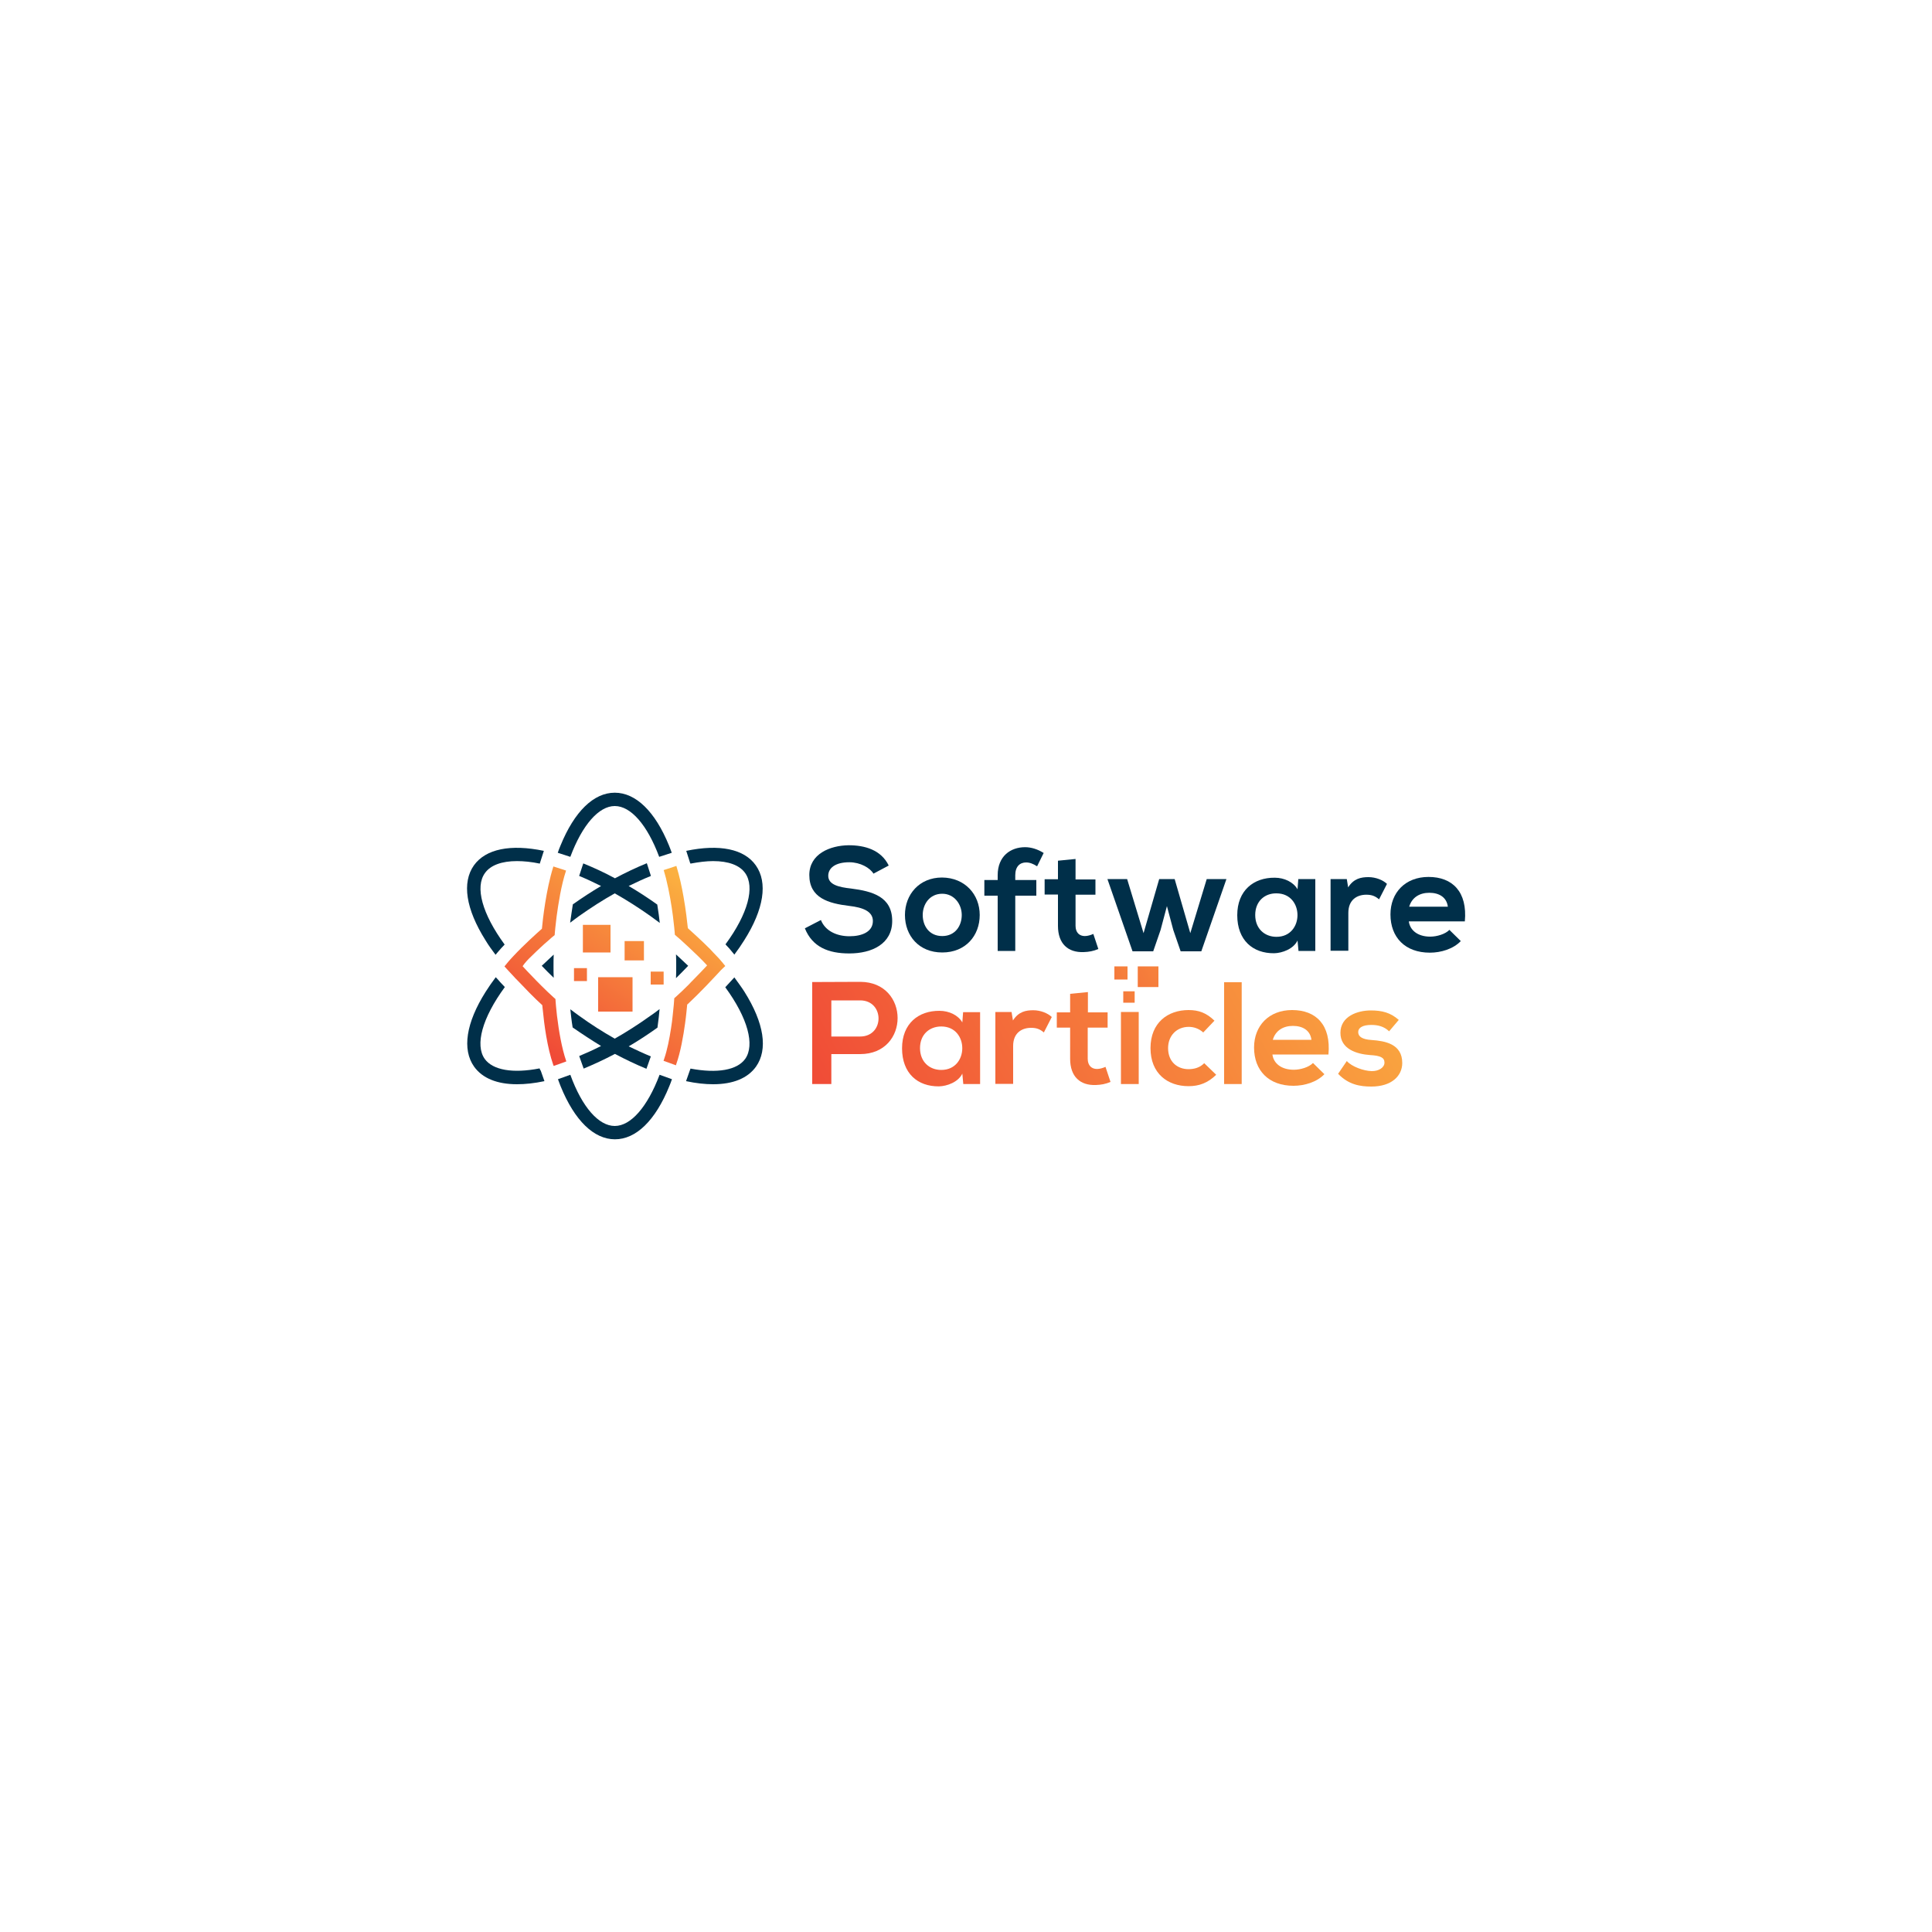 <?xml version="1.0" encoding="utf-8"?>
<!-- Generator: Adobe Illustrator 24.3.0, SVG Export Plug-In . SVG Version: 6.00 Build 0)  -->
<svg version="1.1" id="Layer_1" xmlns="http://www.w3.org/2000/svg" xmlns:xlink="http://www.w3.org/1999/xlink" x="0px" y="0px"
	 viewBox="0 0 1000 1000" style="enable-background:new 0 0 1000 1000;" xml:space="preserve">
<style type="text/css">
	.st0{fill:none;}
	.st1{fill:#002F49;}
	.st2{fill:url(#SVGID_1_);}
	.st3{fill:url(#SVGID_2_);}
	.st4{fill:url(#SVGID_3_);}
	.st5{fill:url(#SVGID_4_);}
	.st6{fill:url(#SVGID_5_);}
	.st7{fill:url(#SVGID_6_);}
	.st8{fill:url(#SVGID_7_);}
	.st9{fill:url(#SVGID_8_);}
	.st10{fill:url(#SVGID_9_);}
	.st11{fill:url(#SVGID_10_);}
	.st12{fill:url(#SVGID_11_);}
	.st13{fill:url(#SVGID_12_);}
	.st14{fill:url(#SVGID_13_);}
	.st15{fill:url(#SVGID_14_);}
	.st16{fill:url(#SVGID_15_);}
	.st17{fill:url(#SVGID_16_);}
	.st18{fill:url(#SVGID_17_);}
	.st19{fill:url(#SVGID_18_);}
	.st20{fill:url(#SVGID_19_);}
	.st21{fill:url(#SVGID_20_);}
	.st22{fill:url(#SVGID_21_);}
	.st23{fill:url(#SVGID_22_);}
	.st24{fill:url(#SVGID_23_);}
	.st25{fill:url(#SVGID_24_);}
	.st26{fill:url(#SVGID_25_);}
	.st27{fill:url(#SVGID_26_);}
	.st28{fill:url(#SVGID_27_);}
	.st29{fill:url(#SVGID_28_);}
	.st30{fill:url(#SVGID_29_);}
	.st31{fill:url(#SVGID_30_);}
	.st32{fill:url(#SVGID_31_);}
	.st33{fill:url(#SVGID_32_);}
	.st34{fill:url(#SVGID_33_);}
	.st35{fill:url(#SVGID_34_);}
	.st36{fill:url(#SVGID_35_);}
	.st37{fill:url(#SVGID_36_);}
	.st38{fill:url(#SVGID_37_);}
	.st39{fill:url(#SVGID_38_);}
	.st40{fill:url(#SVGID_39_);}
	.st41{fill:url(#SVGID_40_);}
	.st42{fill:url(#SVGID_41_);}
	.st43{fill:url(#SVGID_42_);}
	.st44{fill:url(#SVGID_43_);}
	.st45{fill:url(#SVGID_44_);}
	.st46{fill:url(#SVGID_45_);}
	.st47{fill:url(#SVGID_46_);}
	.st48{fill:url(#SVGID_47_);}
	.st49{fill:url(#SVGID_48_);}
	.st50{fill:url(#SVGID_49_);}
	.st51{fill:url(#SVGID_50_);}
	.st52{fill:url(#SVGID_51_);}
	.st53{fill:url(#SVGID_52_);}
	.st54{fill:url(#SVGID_53_);}
	.st55{fill:url(#SVGID_54_);}
	.st56{fill:url(#SVGID_55_);}
	.st57{fill:url(#SVGID_56_);}
	.st58{fill:url(#SVGID_57_);}
	.st59{fill:url(#SVGID_58_);}
	.st60{fill:url(#SVGID_59_);}
	.st61{fill:url(#SVGID_60_);}
	.st62{fill:url(#SVGID_61_);}
	.st63{fill:url(#SVGID_62_);}
	.st64{fill:url(#SVGID_63_);}
	.st65{fill:url(#SVGID_64_);}
	.st66{fill:url(#SVGID_65_);}
	.st67{fill:url(#SVGID_66_);}
	.st68{fill:url(#SVGID_67_);}
	.st69{fill:url(#SVGID_68_);}
	.st70{fill:url(#SVGID_69_);}
	.st71{fill:url(#SVGID_70_);}
	.st72{fill:url(#SVGID_71_);}
	.st73{fill:url(#SVGID_72_);}
	.st74{fill:url(#SVGID_73_);}
	.st75{fill:url(#SVGID_74_);}
	.st76{fill:url(#SVGID_75_);}
	.st77{fill:url(#SVGID_76_);}
	.st78{fill:url(#SVGID_77_);}
	.st79{fill:url(#SVGID_78_);}
	.st80{fill:url(#SVGID_79_);}
	.st81{fill:url(#SVGID_80_);}
	.st82{fill:url(#SVGID_81_);}
	.st83{fill:url(#SVGID_82_);}
	.st84{fill:url(#SVGID_83_);}
</style>
<g>
	<g>
		<path class="st0" d="M261.2,510.9c-11.8,16-15.5,30-10.4,37.2c4.2,5.9,14.5,7.7,28.4,4.9c-3.3-9.8-4.9-22.3-5.5-29.4
			C269.3,519.4,264.4,514.3,261.2,510.9z"/>
		<path class="st0" d="M311.1,458.6c-3.8-1.9-7.6-3.7-11.3-5.2c-1.4,4.4-2.5,9.8-3.3,14.7C301.3,464.7,306.2,461.5,311.1,458.6z"/>
		<path class="st0" d="M325.4,541.4c3.9,2,7.8,3.7,11.5,5.2c1.5-4.3,2.6-9.9,3.4-14.9C335.3,535.2,330.3,538.5,325.4,541.4z"/>
		<path class="st0" d="M362.9,523.6c-0.7,7.1-2.3,19.6-5.6,29.4c13.9,2.7,24.1,0.9,28.3-5c5.1-7.2,1.4-21.1-10.3-37.1
			C372.1,514.3,367.3,519.4,362.9,523.6z"/>
		<path class="st0" d="M340.2,468.2c-0.8-5-1.9-10.3-3.3-14.8c-3.8,1.5-7.6,3.3-11.5,5.2C330.4,461.6,335.3,464.8,340.2,468.2z"/>
		<path class="st0" d="M334.5,553.1c-5.3-2.2-10.8-4.7-16.3-7.7c-5.4,2.9-10.9,5.5-16.2,7.6l0.2,0.7l-7.1,2.6
			c6.2,16.8,14.8,26.5,23,26.5c8.3,0,16.9-9.7,23.1-26.5l-7-2.5L334.5,553.1z"/>
		<path class="st0" d="M296.4,531.8c0.8,5,1.9,10.5,3.4,14.7c3.7-1.5,7.5-3.2,11.3-5.2C306.2,538.5,301.2,535.3,296.4,531.8z"/>
		<path class="st0" d="M341.4,522.3c0.3-2.7,0.4-4.4,0.4-4.5l0.3-4.4l3.3-2.9c1.4-1.2,2.9-2.7,4.5-4.2c0.1-2.1,0.1-4.2,0.1-6.3
			c0-2,0-4-0.1-6c-2.4-2.2-4.1-3.6-4.1-3.7l-3.3-2.9l-0.4-4.3c0-0.1-0.2-2.2-0.6-5.4c-1.6-1.2-3.2-2.4-4.9-3.6
			c-6.1-4.3-12.3-8.3-18.4-11.7c-6.2,3.5-12.3,7.4-18.4,11.7c-1.6,1.1-3.2,2.3-4.7,3.5c-0.4,3.3-0.6,5.4-0.6,5.5l-0.4,4.3l-3.3,2.9
			c0,0-1.8,1.6-4.3,3.8c-0.1,1.9-0.1,3.9-0.1,5.9c0,2.1,0,4.1,0.1,6.2c1.6,1.6,3.2,3.1,4.6,4.4l3.3,2.9l0.3,4.4
			c0,0.1,0.1,1.8,0.4,4.6c1.5,1.1,3,2.3,4.6,3.4c6.3,4.5,12.4,8.4,18.4,11.8c6-3.4,12.2-7.3,18.4-11.8
			C338.3,524.7,339.9,523.5,341.4,522.3z"/>
		<path class="st0" d="M301.9,446.9c5.4,2.2,10.9,4.8,16.4,7.7c5.6-3,11.1-5.6,16.5-7.8l-0.3-1l6.8-2.2c-6.1-16.7-14.7-26.3-23-26.3
			c-8.3,0-16.8,9.6-23,26.3l7,2.3L301.9,446.9z"/>
		<path class="st0" d="M273.6,476.9c0.8-7.1,2.5-19.7,5.7-29.9c-4.3-0.9-8.3-1.3-11.8-1.3c-7.9,0-13.7,2.1-16.6,6.2
			c-5.1,7.2-1.5,21.1,10.2,37C265.3,484.5,270.2,479.9,273.6,476.9z"/>
		<path class="st0" d="M375.4,488.9c11.7-15.9,15.3-29.8,10.2-36.9c-2.9-4.1-8.7-6.2-16.6-6.2c-3.5,0-7.4,0.4-11.7,1.3
			c3.2,10.1,4.9,22.8,5.7,29.9C366.3,479.9,371.3,484.5,375.4,488.9z"/>
		<g>
			<path class="st1" d="M286.6,494.1c-1.8,1.7-4,3.7-6.2,5.8c1.9,2,4.1,4.2,6.2,6.2c-0.1-2-0.1-4.1-0.1-6.2
				C286.5,498,286.5,496,286.6,494.1z"/>
			<path class="st1" d="M318.2,417.2c8.3,0,16.8,9.7,23,26.3l6.5-2.1c-0.5-1.3-0.9-2.5-1.4-3.7c-7.2-17.7-17.2-27.4-28.1-27.4
				s-20.9,9.7-28.1,27.4c-0.5,1.2-1,2.4-1.4,3.7l6.5,2.1C301.4,426.9,310,417.2,318.2,417.2z"/>
			<path class="st1" d="M349.9,494c0.1,2,0.1,4,0.1,6c0,2.1,0,4.2-0.1,6.3c2.1-2.1,4.4-4.4,6.3-6.4C354,497.8,351.7,495.7,349.9,494
				z"/>
			<path class="st1" d="M318.2,582.8c-8.3,0-16.9-9.7-23-26.5l-6.4,2.3c0.5,1.3,0.9,2.5,1.4,3.7c7.2,17.7,17.2,27.4,28.1,27.4
				s20.9-9.7,28.1-27.4c0.5-1.2,1-2.5,1.4-3.7l-6.4-2.3C335.1,573,326.5,582.8,318.2,582.8z"/>
			<path class="st1" d="M380.1,505.9l-1.2,1.3c-0.2,0.2-1.5,1.6-3.5,3.8c11.7,16,15.4,29.9,10.3,37.1c-4.2,5.8-14.4,7.6-28.3,5
				c-0.1,0.4-0.3,0.8-0.4,1.1l-1.9,5.4c5.1,1.1,9.8,1.6,14,1.6c10.3,0,17.9-3.1,22.2-9.1c6.3-8.9,4.2-22.6-6-38.8
				C383.7,510.8,381.9,508.4,380.1,505.9z"/>
			<path class="st1" d="M340.2,468.2c-4.9-3.5-9.8-6.7-14.8-9.6c3.9-1.9,7.7-3.7,11.5-5.2c-0.1-0.2-0.1-0.5-0.2-0.7l-1.9-5.9
				c-5.4,2.2-10.9,4.8-16.5,7.8c-5.5-3-11-5.5-16.4-7.7l-1.9,5.8c-0.1,0.2-0.2,0.5-0.2,0.7c3.7,1.5,7.5,3.3,11.3,5.2
				c-4.9,2.9-9.8,6.1-14.6,9.5c-0.6,3.6-1,6.9-1.4,9.5c1.5-1.2,3.1-2.3,4.7-3.5c6.1-4.3,12.3-8.3,18.4-11.7
				c6.2,3.5,12.3,7.4,18.4,11.7c1.7,1.2,3.3,2.4,4.9,3.6C341.2,475.1,340.8,471.8,340.2,468.2z"/>
			<path class="st1" d="M256.5,494.2l1-1.2c1.1-1.3,2.3-2.7,3.7-4.1c-11.7-16-15.4-29.8-10.2-37c2.9-4.1,8.7-6.2,16.6-6.2
				c3.5,0,7.5,0.4,11.8,1.3c0.1-0.3,0.2-0.7,0.3-1l1.8-5.6c-17.3-3.6-30.1-1-36.2,7.5c-6.3,8.9-4.2,22.6,6,38.8
				C252.8,489.2,254.6,491.7,256.5,494.2z"/>
			<path class="st1" d="M341.4,522.3c-1.6,1.2-3.1,2.4-4.8,3.5c-6.3,4.5-12.4,8.4-18.4,11.8c-6-3.4-12.2-7.3-18.4-11.8
				c-1.6-1.1-3.1-2.3-4.6-3.4c0.3,2.5,0.6,5.9,1.2,9.4c4.9,3.4,9.8,6.6,14.7,9.6c-3.9,2-7.7,3.7-11.3,5.2c0,0.1,0.1,0.2,0.1,0.3
				l2.2,6.2c5.3-2.2,10.7-4.7,16.2-7.6c5.5,2.9,10.9,5.5,16.3,7.7l2.2-6.2c0-0.1,0-0.1,0.1-0.2c-3.7-1.5-7.5-3.3-11.5-5.2
				c5-2.9,10-6.2,14.9-9.7C340.8,528.2,341.2,524.8,341.4,522.3z"/>
			<path class="st1" d="M357.4,447c4.3-0.8,8.2-1.3,11.7-1.3c7.9,0,13.7,2.1,16.6,6.2c5.1,7.2,1.5,21-10.2,36.9
				c1.4,1.4,2.6,2.8,3.7,4.2l0.9,1.1c1.9-2.5,3.6-5,5.1-7.4c10.2-16.1,12.3-29.9,6-38.8c-6-8.5-18.8-11.1-36-7.5l1.8,5.6
				C357.1,446.4,357.2,446.7,357.4,447z"/>
			<path class="st1" d="M279.3,553c-13.9,2.7-24.2,0.9-28.4-4.9c-5.1-7.2-1.4-21.1,10.4-37.2c-2-2.1-3.3-3.5-3.4-3.7l-1.3-1.4
				c-1.9,2.5-3.6,5-5.2,7.5c-10.2,16.1-12.3,29.9-6,38.8c4.3,6,11.9,9.1,22.2,9.1c4.3,0,9-0.5,14.2-1.6l-1.9-5.4
				C279.5,553.7,279.4,553.3,279.3,553z"/>
		</g>
		<g>
			<linearGradient id="SVGID_1_" gradientUnits="userSpaceOnUse" x1="300.454" y1="569.051" x2="370.113" y2="466.746">
				<stop  offset="0" style="stop-color:#EF4136"/>
				<stop  offset="1" style="stop-color:#FBB040"/>
			</linearGradient>
			<path class="st2" d="M375.4,500l-1.8-2.2l-0.1-0.1c-0.8-1-1.7-2-2.7-3c-1.1-1.1-2.2-2.3-3.3-3.5c-4.5-4.5-9.4-8.9-11.5-10.8
				c0,0,0,0,0,0c0-0.1,0-0.2,0-0.3c-0.3-2.9-1-9.1-2.2-15.9c-0.9-5.2-2.1-10.7-3.6-15.6c0-0.1-0.1-0.3-0.1-0.4c0,0,0,0,0,0l-6.4,2.1
				l-0.1,0l-0.1,0c0,0.1,0.1,0.2,0.1,0.3c0.4,1.4,0.8,2.8,1.2,4.3c0,0,0,0,0,0.1c1.6,6.4,2.8,13.7,3.5,19.1c0.6,4.8,0.9,8.2,0.9,8.3
				l0.1,1.4l0,0l0.2,0.2l0.8,0.7c0.1,0,2.8,2.4,6.2,5.6c3,2.8,6.7,6.3,9.5,9.4c-1.7,1.8-4.3,4.6-7.1,7.4c-0.8,0.8-1.6,1.6-2.4,2.5
				c-2.3,2.3-4.5,4.4-6.5,6.2l-0.8,0.7l-0.2,0.2l-0.1,1.4c0,0.1-0.2,3.1-0.7,7.4c-0.2,2.1-0.5,4.4-0.9,6.9
				c-0.8,5.2-1.9,10.9-3.5,15.6c-0.1,0.3-0.2,0.6-0.3,0.9c0,0.1,0,0.1-0.1,0.2l0.1,0l6.4,2.3c0,0,0-0.1,0-0.1c0,0,0,0,0,0
				c0-0.1,0.1-0.2,0.1-0.4c2.3-6.5,3.7-14.7,4.6-21.2c0.6-4.3,0.9-7.9,1.1-9.8c0,0,0.1-0.1,0.2-0.1c3-2.8,6.4-6.2,9.4-9.3
				c2.1-2.2,4-4.2,5.4-5.7c1.3-1.4,2.2-2.4,2.5-2.7c0-0.1,0.1-0.1,0.1-0.1L375.4,500L375.4,500z"/>
			<linearGradient id="SVGID_2_" gradientUnits="userSpaceOnUse" x1="260.414" y1="541.788" x2="330.074" y2="439.483">
				<stop  offset="0" style="stop-color:#EF4136"/>
				<stop  offset="1" style="stop-color:#FBB040"/>
			</linearGradient>
			<path class="st3" d="M275,495c1.6-1.6,3.3-3.2,4.8-4.6c1.4-1.3,2.6-2.4,3.7-3.3c1.5-1.3,2.4-2.2,2.5-2.2l1.1-0.9l0.1-1.4
				c0-0.1,0.3-3.4,0.9-8.2c0.9-6.7,2.4-16.2,4.8-23.5c0-0.1,0.1-0.2,0.1-0.3l-6.5-2.1l0,0l-0.1,0c0,0.1-0.1,0.3-0.1,0.4
				c-3.6,11.4-5.4,27.1-5.8,31.8c-2.6,2.3-9.6,8.6-14.8,14.2c-1,1-1.9,2.1-2.7,3l-1.8,2.2l-0.1,0.1l0,0l2,2.2
				c0.1,0.1,1.1,1.2,2.7,2.9c0.3,0.3,0.6,0.6,0.9,1c0.4,0.4,0.8,0.8,1.2,1.2c3.6,3.8,8.6,9,12.8,12.8c0,0,0,0,0,0
				c0.1,0.7,0.1,1.7,0.3,2.9c0.6,6.5,2.2,19,5.4,28.1c0.1,0.1,0.1,0.3,0.2,0.4l0.1,0l6.4-2.3c0,0,0,0,0,0c0,0,0-0.1,0-0.1
				c-2.4-6.9-3.9-16.2-4.7-22.8c0-0.2-0.1-0.5-0.1-0.7c-0.5-4.3-0.7-7.2-0.7-7.3l-0.1-1.4l-0.1-0.1l-0.9-0.8
				c-1.9-1.7-4.2-3.9-6.4-6.1c-1.5-1.5-3-3-4.4-4.5c-2.1-2.1-3.9-4.1-5.2-5.5c0,0,0,0,0,0C271.7,498.3,273.3,496.6,275,495z"/>
		</g>
		<linearGradient id="SVGID_3_" gradientUnits="userSpaceOnUse" x1="267.501" y1="546.614" x2="337.161" y2="444.308">
			<stop  offset="0" style="stop-color:#EF4136"/>
			<stop  offset="1" style="stop-color:#FBB040"/>
		</linearGradient>
		<rect x="301.7" y="478.7" class="st4" width="14.3" height="14.3"/>
		<linearGradient id="SVGID_4_" gradientUnits="userSpaceOnUse" x1="287.49" y1="560.225" x2="357.15" y2="457.919">
			<stop  offset="0" style="stop-color:#EF4136"/>
			<stop  offset="1" style="stop-color:#FBB040"/>
		</linearGradient>
		<rect x="309.6" y="505.8" class="st5" width="17.8" height="17.8"/>
		<linearGradient id="SVGID_5_" gradientUnits="userSpaceOnUse" x1="283.645" y1="557.606" x2="353.304" y2="455.3">
			<stop  offset="0" style="stop-color:#EF4136"/>
			<stop  offset="1" style="stop-color:#FBB040"/>
		</linearGradient>
		<rect x="323.3" y="487.1" class="st6" width="10" height="10"/>
		<linearGradient id="SVGID_6_" gradientUnits="userSpaceOnUse" x1="270.419" y1="548.601" x2="340.079" y2="446.295">
			<stop  offset="0" style="stop-color:#EF4136"/>
			<stop  offset="1" style="stop-color:#FBB040"/>
		</linearGradient>
		<rect x="297.1" y="501.1" class="st7" width="6.7" height="6.7"/>
		<linearGradient id="SVGID_7_" gradientUnits="userSpaceOnUse" x1="298.4" y1="567.653" x2="368.06" y2="465.347">
			<stop  offset="0" style="stop-color:#EF4136"/>
			<stop  offset="1" style="stop-color:#FBB040"/>
		</linearGradient>
		<rect x="336.8" y="502.9" class="st8" width="6.7" height="6.7"/>
	</g>
	<g>
		<g>
			<path class="st1" d="M452.1,452.2c-1.8-3-6.8-5.9-12.5-5.9c-7.4,0-10.9,3.1-10.9,7c0,4.6,5.4,5.9,11.8,6.6
				c11,1.4,21.3,4.2,21.3,16.8c0,11.8-10.4,16.8-22.2,16.8c-10.8,0-19.1-3.3-23-13l8.3-4.3c2.3,5.8,8.4,8.4,14.8,8.4
				c6.3,0,12.1-2.2,12.1-7.9c0-5-5.2-7-12.2-7.8c-10.8-1.3-20.7-4.1-20.7-16c0-10.9,10.7-15.3,20.4-15.4c8.2,0,16.7,2.3,20.7,10.5
				L452.1,452.2z"/>
			<path class="st1" d="M507.1,473.6c0,10.7-7.3,19.4-19.4,19.4s-19.3-8.7-19.3-19.4c0-10.6,7.4-19.4,19.2-19.4
				C499.5,454.3,507.1,463,507.1,473.6z M477.6,473.6c0,5.7,3.4,10.9,10.1,10.9c6.7,0,10.1-5.3,10.1-10.9c0-5.6-3.9-11-10.1-11
				C481.1,462.6,477.6,468.1,477.6,473.6z"/>
			<path class="st1" d="M516.4,492.2v-28.6h-6.9v-8.1h6.9v-2.5c0-9.9,6.7-14.5,14.2-14.5c3.2,0,6.6,1.1,9.6,3l-3.4,6.9
				c-2-1.3-3.8-2-5.7-2c-3.2,0-5.6,2.1-5.6,6.6v2.5h10.9v8.1h-10.9v28.6H516.4z"/>
			<path class="st1" d="M556.7,444.6v10.6H567v7.9h-10.3v16.1c0,3.5,2,5.3,4.8,5.3c1.4,0,3.1-0.5,4.4-1.1l2.6,7.8
				c-2.6,1.1-4.8,1.5-7.6,1.6c-8.1,0.3-13.3-4.3-13.3-13.6V463h-6.9v-7.9h6.9v-9.6L556.7,444.6z"/>
			<path class="st1" d="M608,455l8.1,28l8.5-28h10.2l-13,37.4h-10.7l-3.8-11l-3.3-12.4l-3.3,12.4l-3.8,11h-10.7l-13-37.4h10.2
				l8.5,28l8.1-28H608z"/>
			<path class="st1" d="M672,455h8.8v37.2h-8.7l-0.5-5.4c-2.1,4.4-7.9,6.5-12.1,6.6c-11,0.1-19.1-6.7-19.1-19.7
				c0-12.8,8.5-19.5,19.4-19.4c5,0,9.7,2.3,11.8,6L672,455z M649.7,473.6c0,7.1,4.9,11.3,11,11.3c14.5,0,14.5-22.5,0-22.5
				C654.6,462.3,649.7,466.5,649.7,473.6z"/>
			<path class="st1" d="M697.1,455l0.7,4.3c2.9-4.6,6.7-5.3,10.5-5.3c3.8,0,7.5,1.5,9.6,3.5l-4.1,8c-1.9-1.6-3.6-2.4-6.6-2.4
				c-4.8,0-9.3,2.6-9.3,9.4v19.6h-9.2V455H697.1z"/>
			<path class="st1" d="M729.2,476.9c0.6,4.6,4.6,7.9,11.1,7.9c3.4,0,7.8-1.3,9.9-3.5l5.9,5.8c-3.9,4.1-10.3,6-16,6
				c-12.8,0-20.4-7.9-20.4-19.8c0-11.3,7.7-19.4,19.7-19.4c12.4,0,20.2,7.7,18.8,23H729.2z M749.4,469.3c-0.6-4.8-4.4-7.2-9.6-7.2
				c-5,0-9,2.4-10.4,7.2H749.4z"/>
		</g>
		<linearGradient id="SVGID_8_" gradientUnits="userSpaceOnUse" x1="382.035" y1="558.235" x2="689.058" y2="391.457">
			<stop  offset="0" style="stop-color:#EF4136"/>
			<stop  offset="1" style="stop-color:#FBB040"/>
		</linearGradient>
		<path class="st9" d="M445.2,545.6h-14.9v15.5h-9.9v-52.8c8.3,0,16.6-0.1,24.9-0.1C471,508.3,471.1,545.6,445.2,545.6z
			 M430.3,536.5h14.9c12.7,0,12.7-18.7,0-18.7h-14.9V536.5z"/>
		<linearGradient id="SVGID_9_" gradientUnits="userSpaceOnUse" x1="400.741" y1="592.671" x2="707.764" y2="425.893">
			<stop  offset="0" style="stop-color:#EF4136"/>
			<stop  offset="1" style="stop-color:#FBB040"/>
		</linearGradient>
		<path class="st10" d="M498.5,523.9h8.8v37.2h-8.7l-0.5-5.4c-2.1,4.4-7.9,6.5-12.1,6.6c-11,0.1-19.1-6.7-19.1-19.7
			c0-12.8,8.5-19.5,19.4-19.4c5,0,9.7,2.3,11.8,6L498.5,523.9z M476.2,542.5c0,7.1,4.9,11.3,11,11.3c14.5,0,14.5-22.5,0-22.5
			C481.1,531.3,476.2,535.4,476.2,542.5z"/>
		<linearGradient id="SVGID_10_" gradientUnits="userSpaceOnUse" x1="406.803" y1="603.829" x2="713.825" y2="437.051">
			<stop  offset="0" style="stop-color:#EF4136"/>
			<stop  offset="1" style="stop-color:#FBB040"/>
		</linearGradient>
		<path class="st11" d="M523.6,523.9l0.7,4.3c2.9-4.6,6.7-5.3,10.5-5.3c3.8,0,7.5,1.5,9.6,3.5l-4.1,8c-1.9-1.6-3.6-2.4-6.6-2.4
			c-4.8,0-9.3,2.6-9.3,9.4v19.6h-9.2v-37.2H523.6z"/>
		<linearGradient id="SVGID_11_" gradientUnits="userSpaceOnUse" x1="414.751" y1="618.471" x2="721.774" y2="451.693">
			<stop  offset="0" style="stop-color:#EF4136"/>
			<stop  offset="1" style="stop-color:#FBB040"/>
		</linearGradient>
		<path class="st12" d="M563.1,513.5V524h10.2v7.9H563V548c0,3.5,2,5.3,4.8,5.3c1.4,0,3.1-0.5,4.4-1.1l2.6,7.8
			c-2.6,1.1-4.8,1.5-7.6,1.6c-8.1,0.3-13.3-4.3-13.3-13.6v-16.1h-6.9V524h6.9v-9.6L563.1,513.5z"/>
		<linearGradient id="SVGID_12_" gradientUnits="userSpaceOnUse" x1="451.64" y1="614.763" x2="697.914" y2="480.984">
			<stop  offset="0" style="stop-color:#EF4136"/>
			<stop  offset="1" style="stop-color:#FBB040"/>
		</linearGradient>
		<path class="st13" d="M580.2,523.8v37.3h9.2v-37.3H580.2z"/>
		<linearGradient id="SVGID_13_" gradientUnits="userSpaceOnUse" x1="428.523" y1="643.814" x2="735.545" y2="477.037">
			<stop  offset="0" style="stop-color:#EF4136"/>
			<stop  offset="1" style="stop-color:#FBB040"/>
		</linearGradient>
		<path class="st14" d="M629.5,556.3c-4.3,4.2-8.8,5.9-14.3,5.9c-10.8,0-19.7-6.5-19.7-19.7s9-19.7,19.7-19.7
			c5.3,0,9.3,1.5,13.4,5.5l-5.8,6.1c-2.2-2-4.9-2.9-7.5-2.9c-6.2,0-10.7,4.5-10.7,11c0,7.1,4.8,10.9,10.6,10.9
			c2.9,0,5.9-0.8,8.1-3.1L629.5,556.3z"/>
		<linearGradient id="SVGID_14_" gradientUnits="userSpaceOnUse" x1="430.544" y1="647.535" x2="737.567" y2="480.758">
			<stop  offset="0" style="stop-color:#EF4136"/>
			<stop  offset="1" style="stop-color:#FBB040"/>
		</linearGradient>
		<path class="st15" d="M642.7,508.4v52.7h-9.1v-52.7H642.7z"/>
		<linearGradient id="SVGID_15_" gradientUnits="userSpaceOnUse" x1="440.916" y1="666.629" x2="747.938" y2="499.851">
			<stop  offset="0" style="stop-color:#EF4136"/>
			<stop  offset="1" style="stop-color:#FBB040"/>
		</linearGradient>
		<path class="st16" d="M658.6,545.8c0.6,4.6,4.6,7.9,11.1,7.9c3.4,0,7.8-1.3,9.9-3.5l5.9,5.8c-3.9,4.1-10.3,6-16,6
			c-12.8,0-20.4-7.9-20.4-19.8c0-11.3,7.7-19.4,19.7-19.4c12.4,0,20.2,7.7,18.8,23H658.6z M678.8,538.2c-0.6-4.8-4.4-7.2-9.6-7.2
			c-5,0-9,2.4-10.4,7.2H678.8z"/>
		<linearGradient id="SVGID_16_" gradientUnits="userSpaceOnUse" x1="450.175" y1="683.674" x2="757.197" y2="516.896">
			<stop  offset="0" style="stop-color:#EF4136"/>
			<stop  offset="1" style="stop-color:#FBB040"/>
		</linearGradient>
		<path class="st17" d="M719,533.8c-2.6-2.5-5.7-3.3-9.2-3.3c-4.4,0-6.8,1.4-6.8,3.7c0,2.4,2.2,3.8,6.9,4.1c7,0.5,15.9,2,15.9,11.9
			c0,6.6-5.4,12.2-16,12.2c-5.9,0-11.8-1-17.2-6.6l4.5-6.6c2.6,2.9,8.7,5.1,12.8,5.2c3.5,0.1,6.7-1.7,6.7-4.4c0-2.6-2.1-3.6-7.4-3.9
			c-7-0.5-15.4-3.1-15.4-11.5c0-8.6,8.9-11.6,15.7-11.6c5.8,0,10.2,1.1,14.5,4.9L719,533.8z"/>
		<linearGradient id="SVGID_17_" gradientUnits="userSpaceOnUse" x1="543.398" y1="538.35" x2="619.212" y2="497.167">
			<stop  offset="0" style="stop-color:#EF4136"/>
			<stop  offset="1" style="stop-color:#FBB040"/>
		</linearGradient>
		<rect x="581.4" y="513.1" class="st18" width="5.9" height="5.9"/>
		<linearGradient id="SVGID_18_" gradientUnits="userSpaceOnUse" x1="519.895" y1="545.967" x2="657.429" y2="471.257">
			<stop  offset="0" style="stop-color:#EF4136"/>
			<stop  offset="1" style="stop-color:#FBB040"/>
		</linearGradient>
		<rect x="588.9" y="500.2" class="st19" width="10.7" height="10.7"/>
		<linearGradient id="SVGID_19_" gradientUnits="userSpaceOnUse" x1="532.884" y1="529.306" x2="620.297" y2="481.822">
			<stop  offset="0" style="stop-color:#EF4136"/>
			<stop  offset="1" style="stop-color:#FBB040"/>
		</linearGradient>
		<rect x="576.8" y="500.2" class="st20" width="6.8" height="6.8"/>
	</g>
</g>
</svg>
